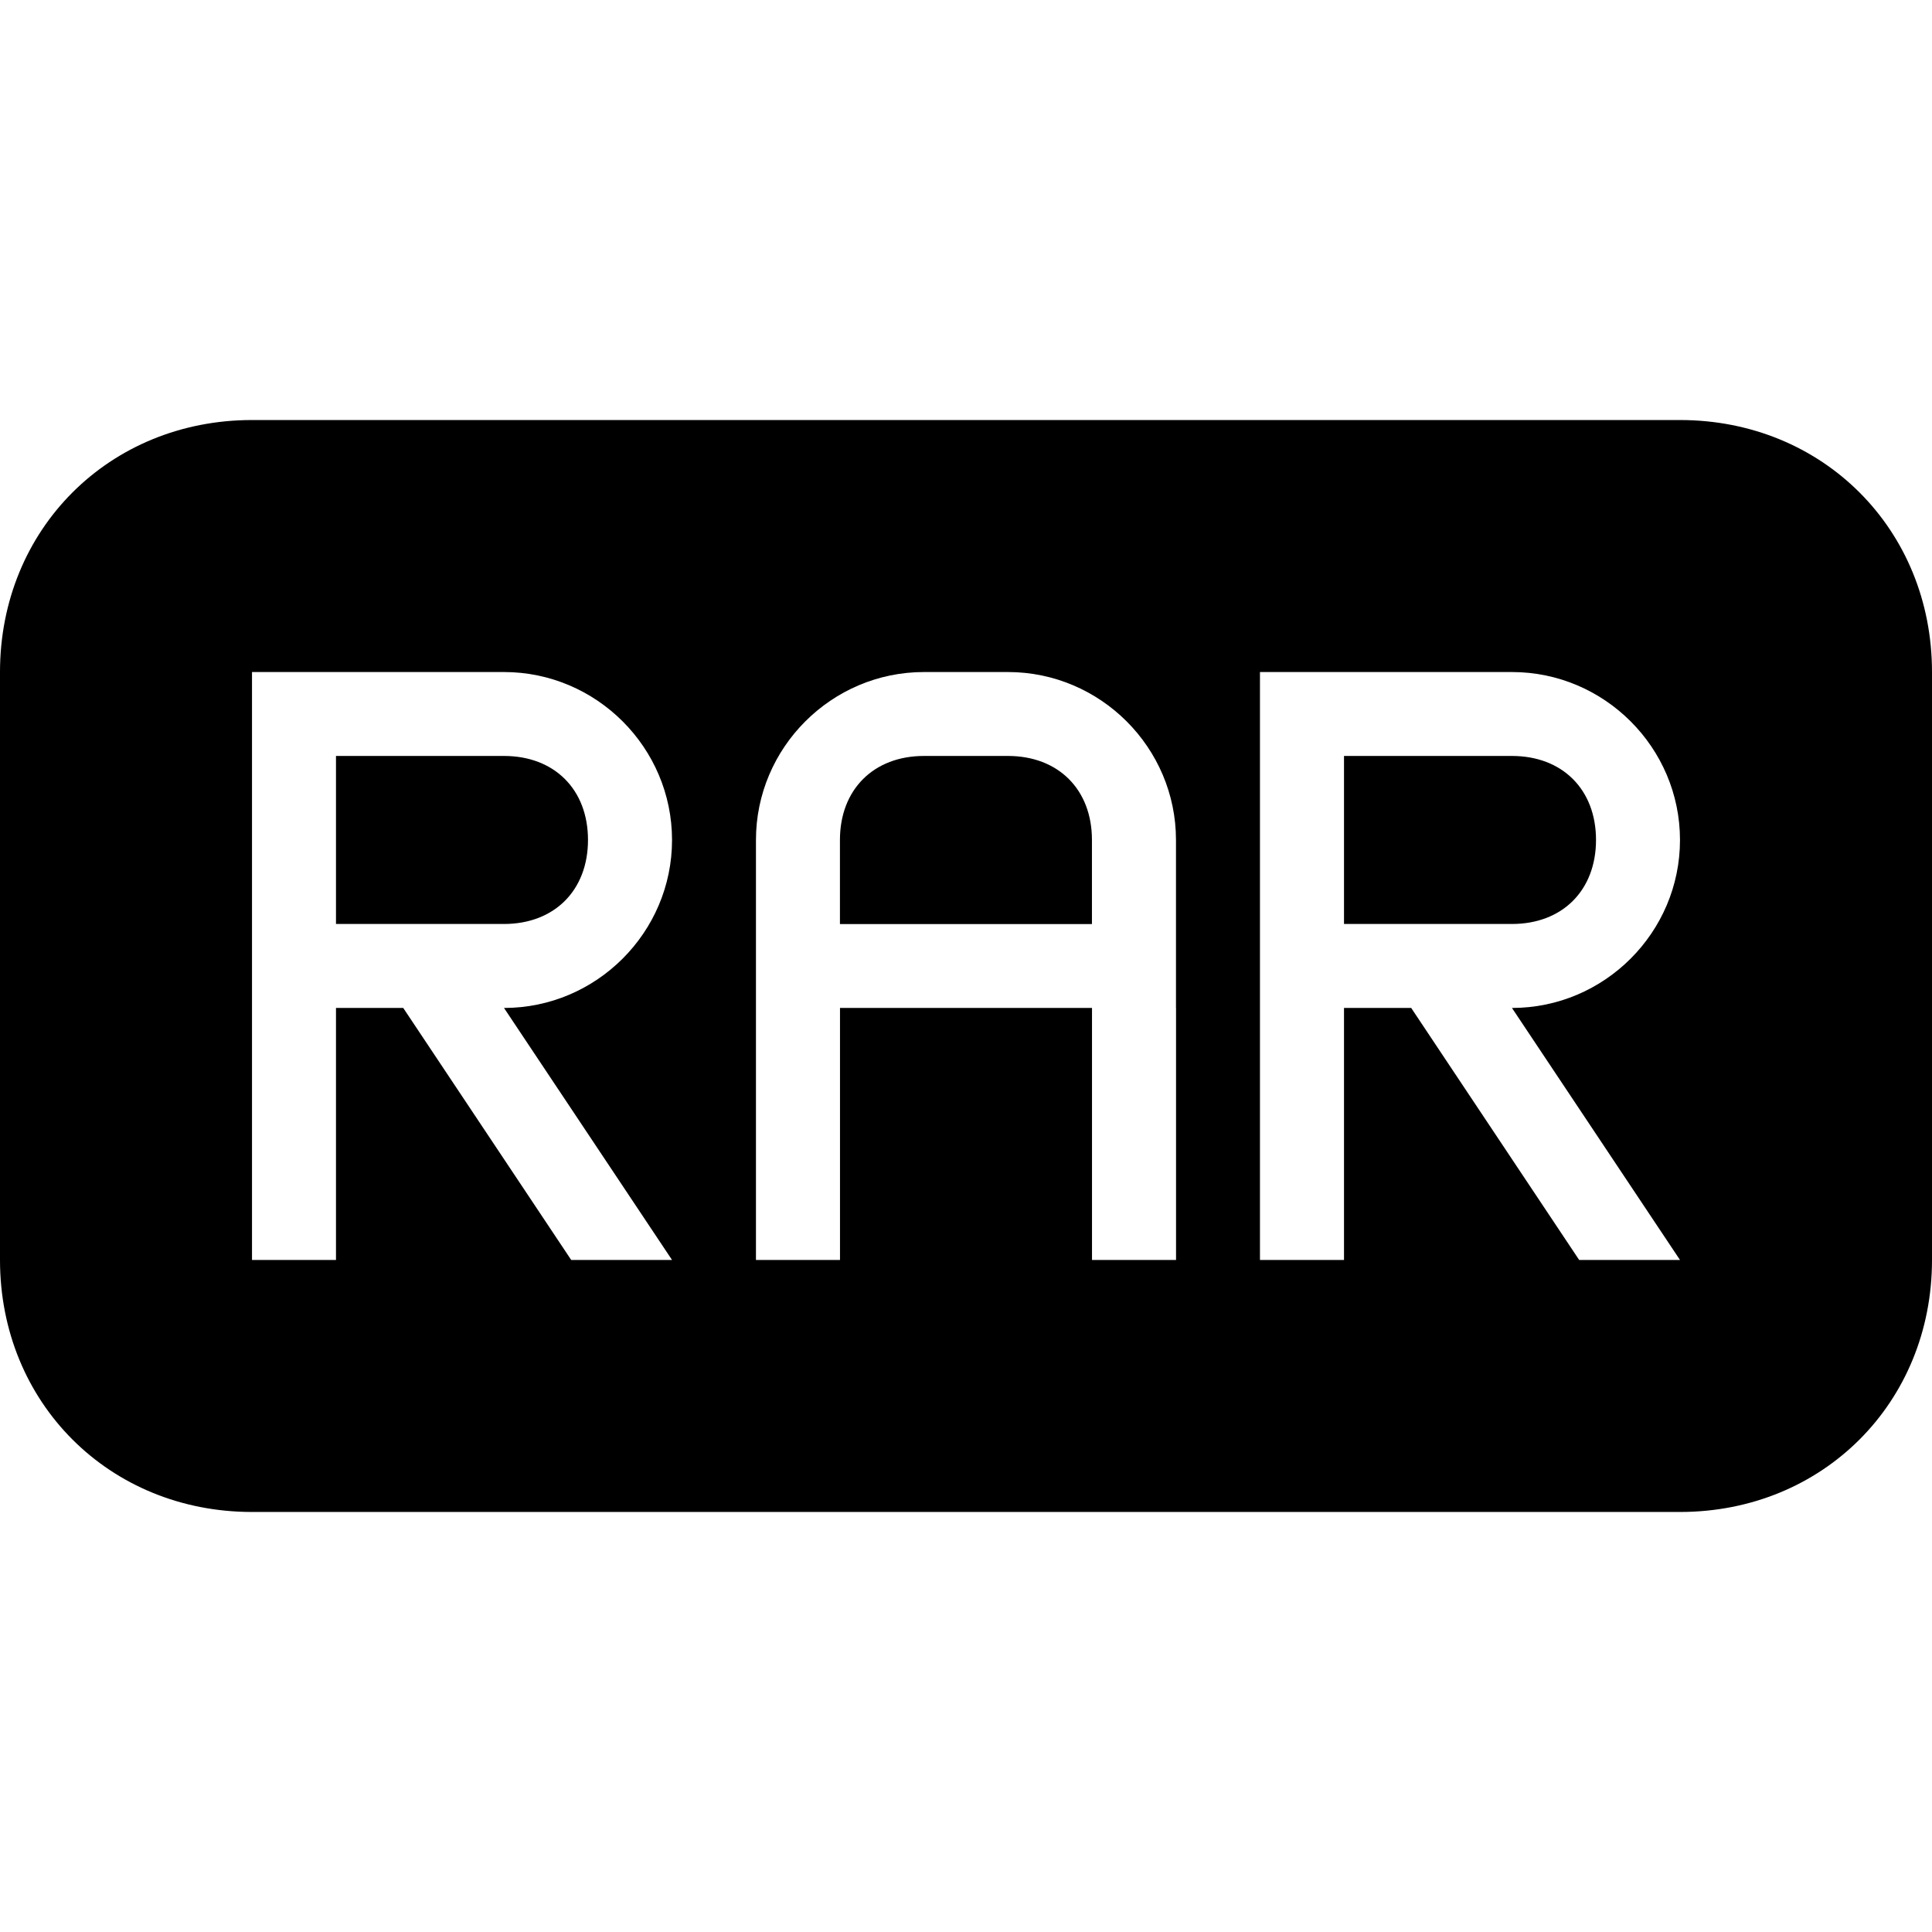 <?xml version="1.0" encoding="utf-8"?>
<!-- Generator: Adobe Illustrator 16.0.0, SVG Export Plug-In . SVG Version: 6.00 Build 0)  -->
<!DOCTYPE svg PUBLIC "-//W3C//DTD SVG 1.1//EN" "http://www.w3.org/Graphics/SVG/1.1/DTD/svg11.dtd">
<svg version="1.1" id="Layer_1" xmlns="http://www.w3.org/2000/svg" xmlns:xlink="http://www.w3.org/1999/xlink" x="0px" y="0px"
	 width="32px" height="32px" viewBox="0 0 32 32" enable-background="new 0 0 32 32" xml:space="preserve">
<g id="icomoon-ignore">
</g>
<path d="M27.826,6.957H4.174C1.809,6.957,0,8.766,0,11.131v9.738c0,2.365,1.809,4.174,4.174,4.174h23.652
	c2.365,0,4.174-1.809,4.174-4.174v-9.738C32,8.766,30.191,6.957,27.826,6.957z M11.131,20.869h-1.67l-2.782-4.174H5.565v4.174H4.174
	v-9.738h4.174c1.53,0,2.783,1.252,2.783,2.782s-1.253,2.782-2.783,2.782L11.131,20.869L11.131,20.869z M19.479,16.695v4.174h-1.392
	v-4.174h-4.174v4.174h-1.392v-6.956c0-1.53,1.252-2.782,2.783-2.782h1.391c1.531,0,2.783,1.252,2.783,2.782V16.695L19.479,16.695z
	 M27.826,20.869h-1.67l-2.782-4.174h-1.113v4.174h-1.392v-9.738h4.174c1.531,0,2.783,1.252,2.783,2.782s-1.252,2.782-2.783,2.782
	L27.826,20.869L27.826,20.869z M8.348,12.521H5.565v2.783h2.782c0.835,0,1.392-0.557,1.392-1.392S9.183,12.521,8.348,12.521
	L8.348,12.521z M16.695,12.521h-1.391c-0.835,0-1.392,0.557-1.392,1.392v1.392h4.174v-1.392
	C18.087,13.078,17.53,12.521,16.695,12.521L16.695,12.521z M25.043,12.521h-2.782v2.783h2.782c0.835,0,1.392-0.557,1.392-1.392
	S25.878,12.521,25.043,12.521L25.043,12.521z"/>
</svg>
